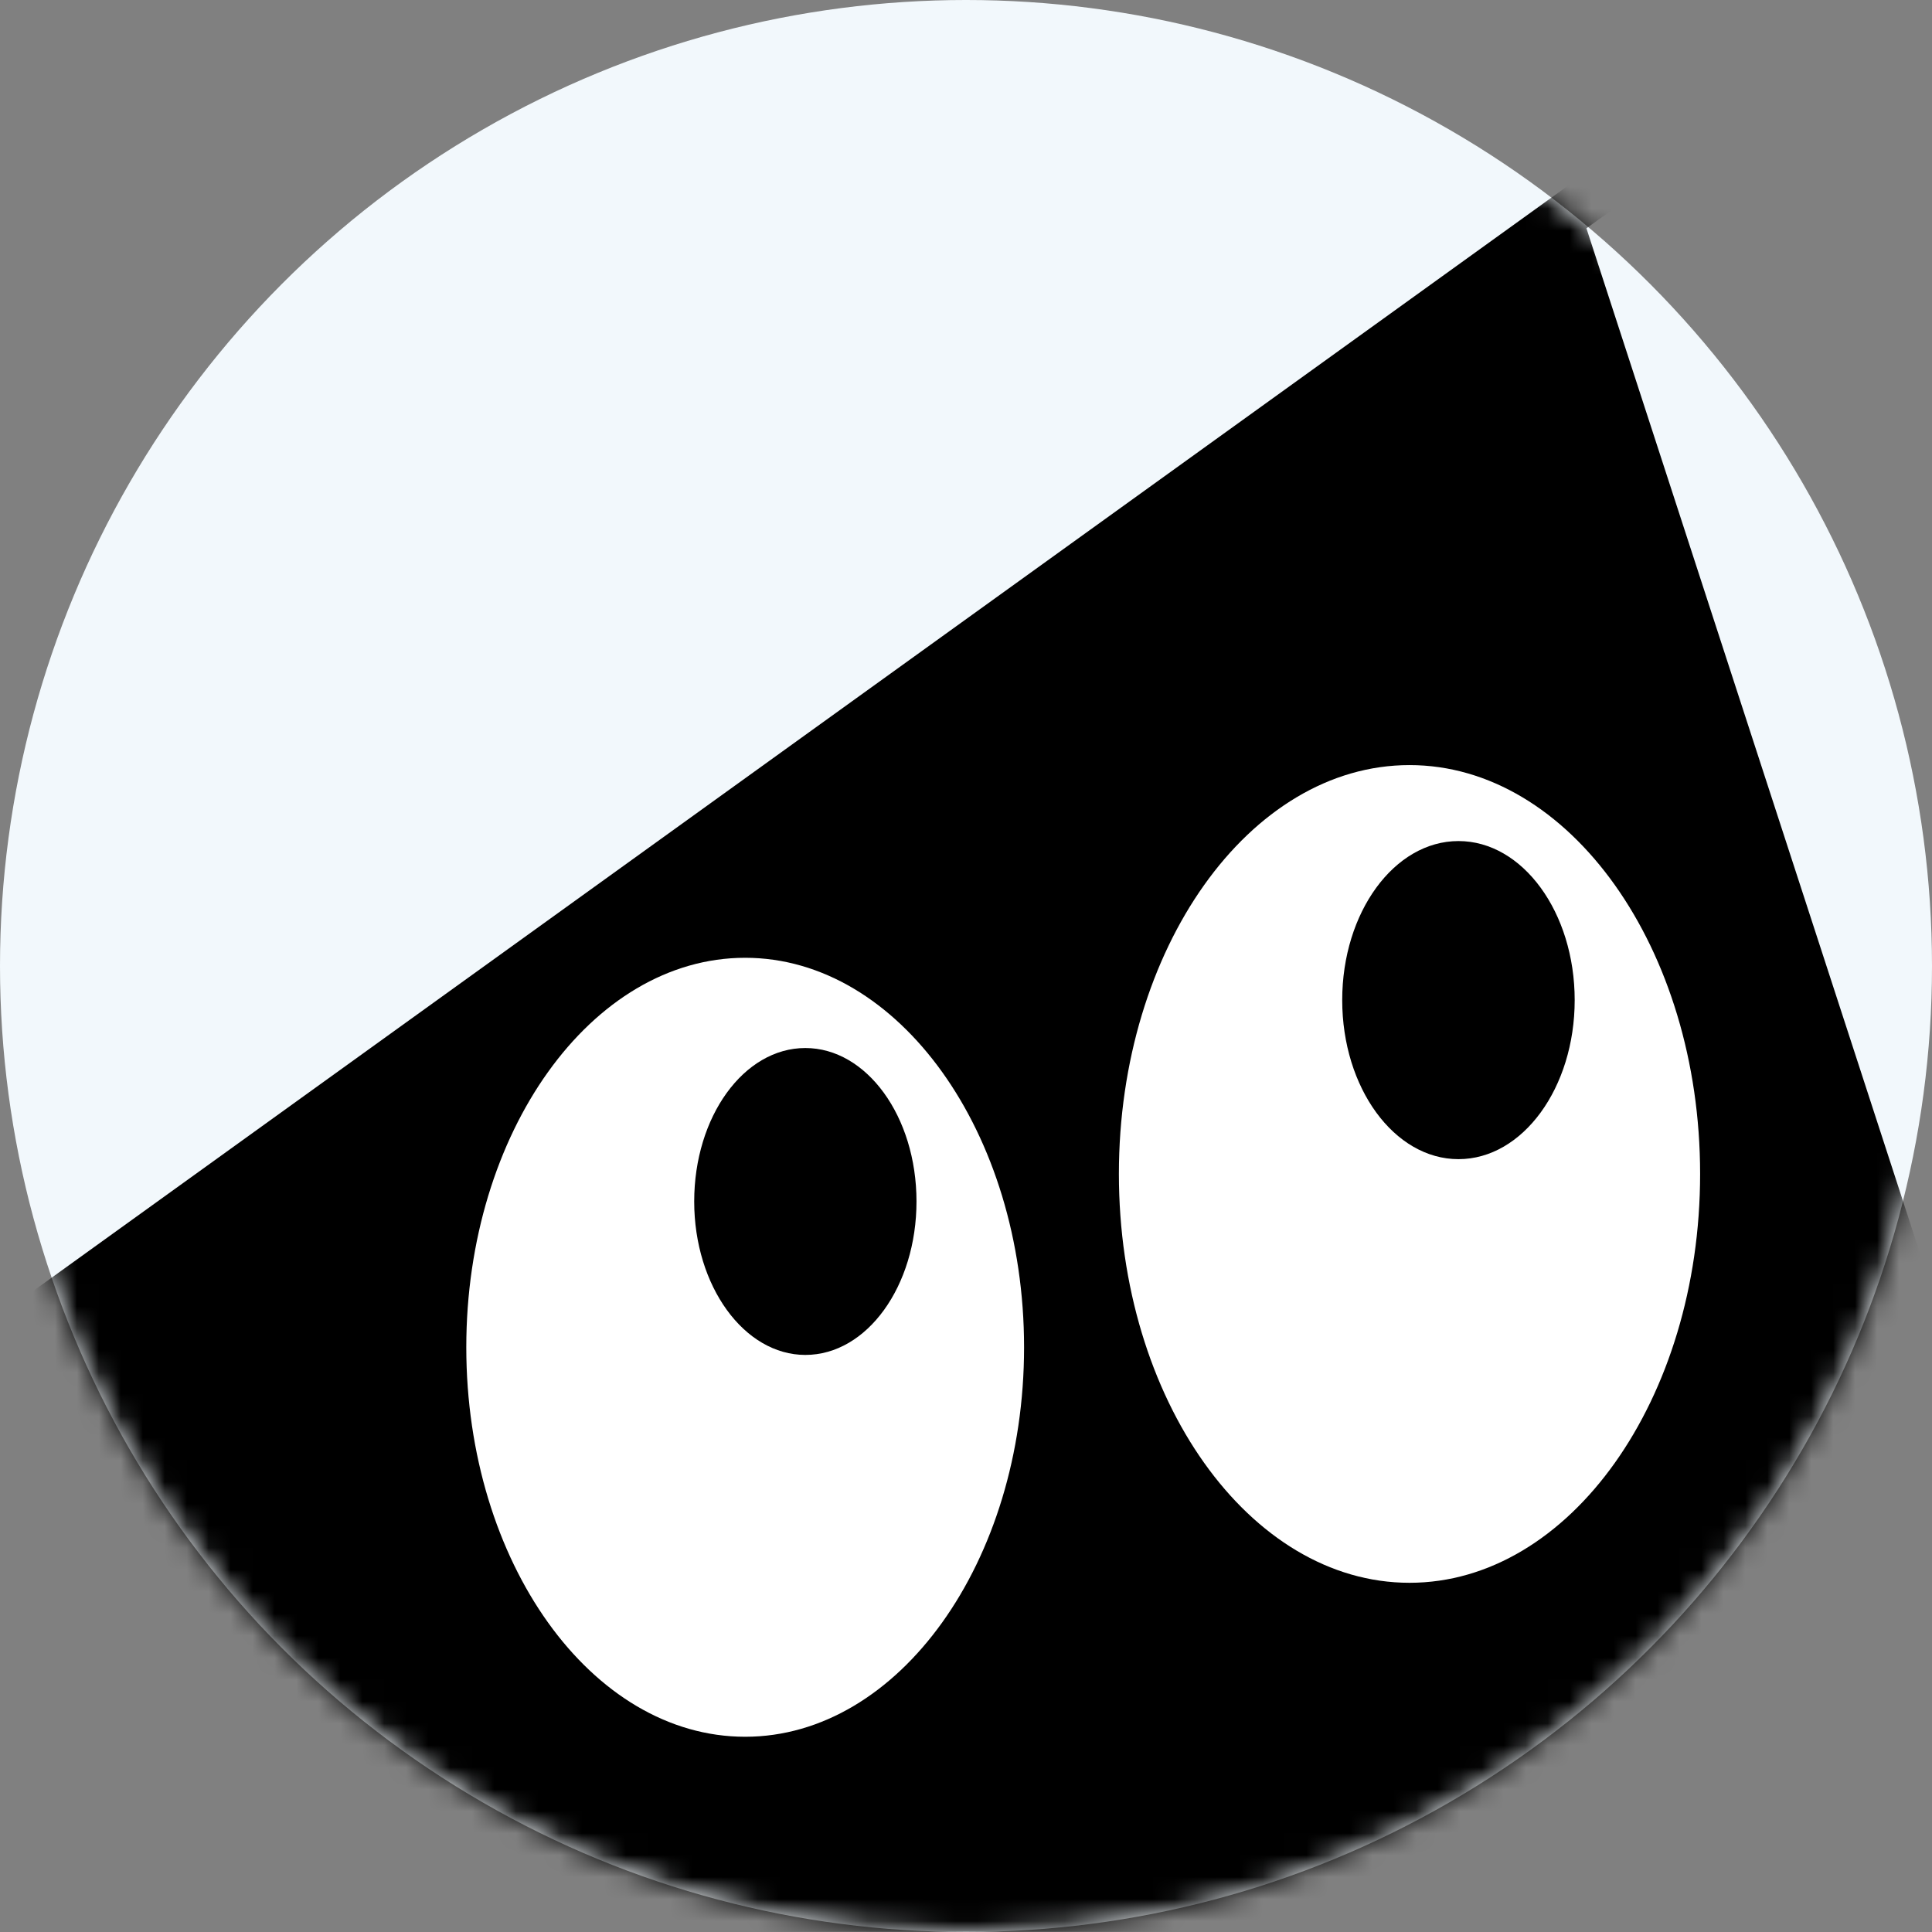 <svg width="88" height="88" viewBox="0 0 88 88" fill="none" xmlns="http://www.w3.org/2000/svg">
<rect x="0" y="0" width="88" height="88" fill="#808080" stroke="none"/>
<circle cx="44" cy="44" r="44" fill="#F2F8FC"/>
<mask id="mask0" mask-type="alpha" maskUnits="userSpaceOnUse" x="0" y="0" width="88" height="88">
<circle cx="44" cy="44" r="44" fill="white"/>
</mask>
<g mask="url(#mask0)">
<path d="M95.668 82.334L72.26 10.398L88.562 -1.305L87.331 -3L-39 87.977L106.281 88V82.334H95.668Z" fill="black"/>
<path d="M33.942 79.107C26.929 79.107 21.239 71.142 21.239 61.367C21.239 51.591 26.929 43.626 33.942 43.626C40.932 43.626 46.645 51.591 46.645 61.367C46.645 71.142 40.932 79.107 33.942 79.107Z" fill="white"/>
<path d="M64.201 72.094C56.909 72.094 50.964 63.735 50.964 53.471C50.964 43.208 56.909 34.849 64.201 34.849C71.493 34.849 77.438 43.208 77.438 53.471C77.438 63.735 71.493 72.094 64.201 72.094Z" fill="white"/>
<path d="M36.682 47.736C33.873 47.736 31.62 50.871 31.62 54.725C31.62 58.58 33.896 61.715 36.682 61.715C39.492 61.715 41.745 58.58 41.745 54.725C41.745 50.848 39.469 47.736 36.682 47.736Z" fill="black"/>
<path d="M66.431 38.309C63.505 38.309 61.136 41.56 61.136 45.553C61.136 49.547 63.505 52.798 66.431 52.798C69.357 52.798 71.725 49.547 71.725 45.553C71.725 41.56 69.357 38.309 66.431 38.309Z" fill="black"/>
</g>
</svg>
